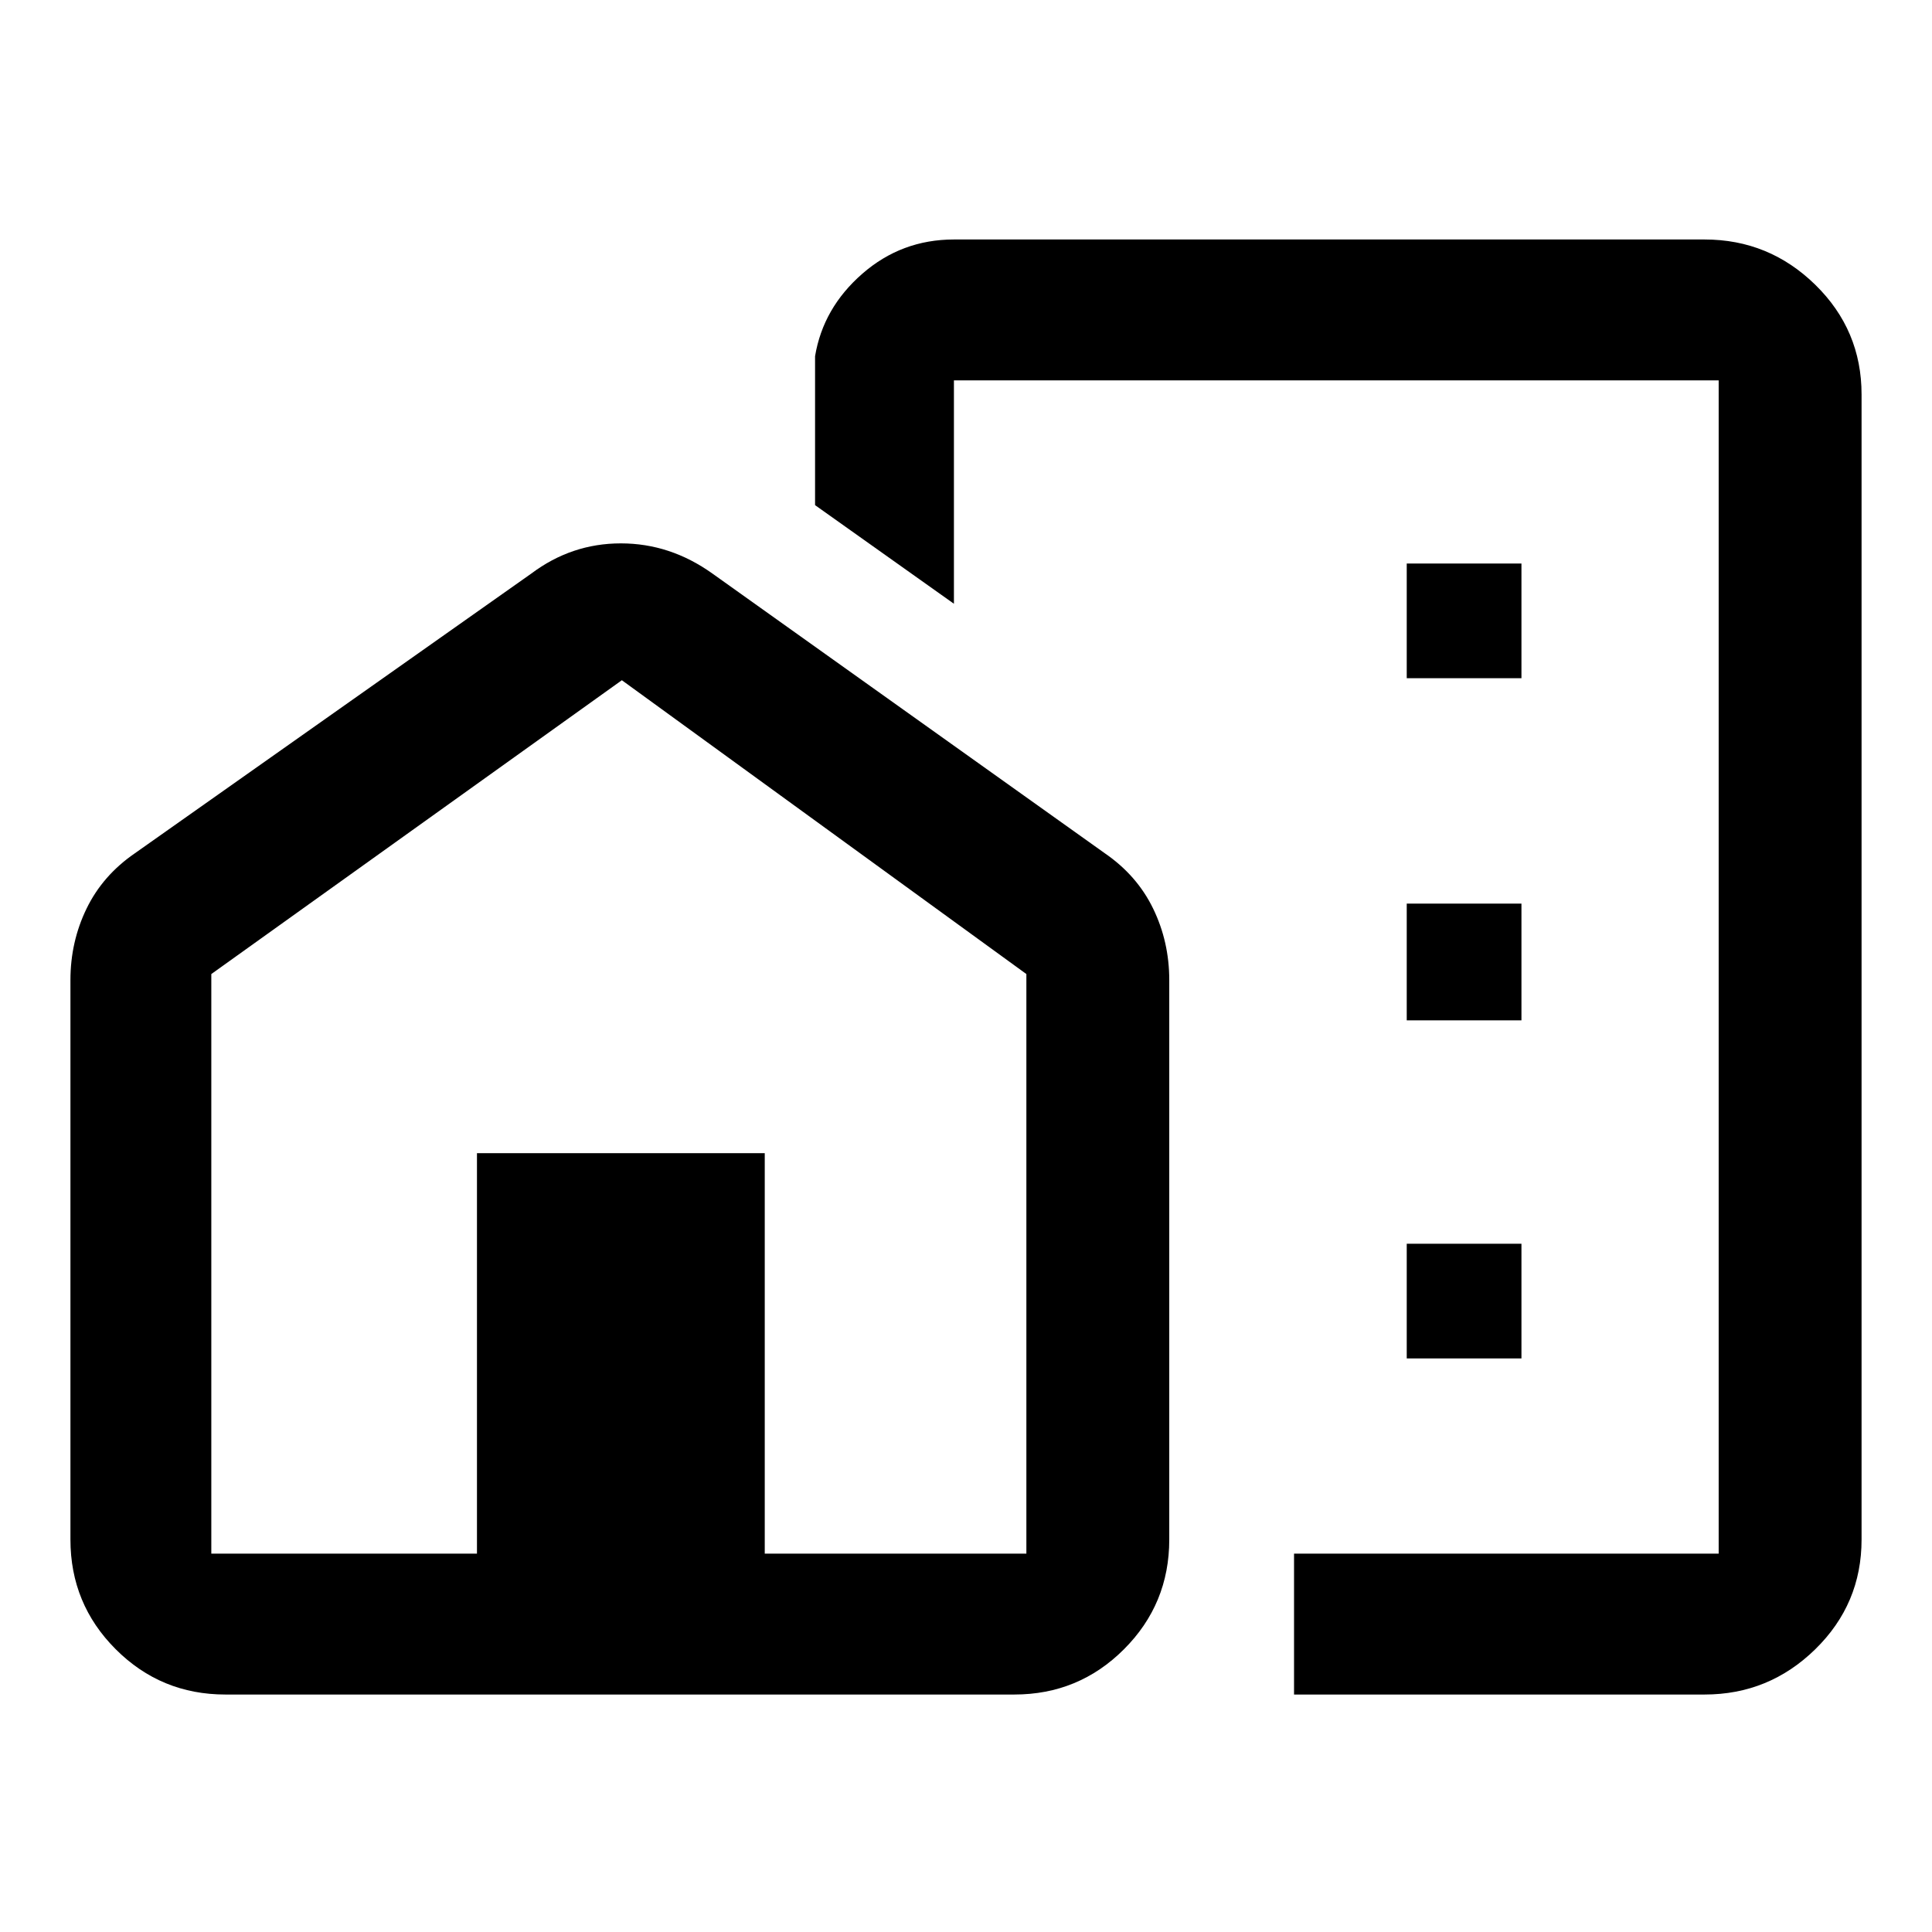 <svg xmlns="http://www.w3.org/2000/svg" height="48" width="48"><path d="M34.95 16.85H37.8V14H34.95ZM34.95 25.35H37.8V22.45H34.95ZM34.95 33.75H37.8V30.9H34.95ZM32.15 42.1V38.6H42.7V9.45H23.7V15L20.25 12.55V8.85Q20.45 7.65 21.425 6.8Q22.4 5.95 23.7 5.95H42.35Q43.95 5.95 45.1 7.075Q46.25 8.2 46.25 9.8V38.25Q46.25 39.85 45.1 40.975Q43.95 42.1 42.35 42.1ZM5.6 42.1Q4 42.1 2.875 40.975Q1.75 39.85 1.75 38.25V24.35Q1.75 23.4 2.15 22.575Q2.55 21.75 3.35 21.2L13.2 14.25Q14.2 13.5 15.425 13.5Q16.65 13.5 17.7 14.25L27.45 21.2Q28.25 21.75 28.65 22.575Q29.05 23.4 29.05 24.35V38.25Q29.05 39.85 27.925 40.975Q26.8 42.1 25.2 42.1ZM5.25 38.6H11.85V28.65H19V38.6H25.5V24.2L15.45 16.9L5.25 24.2ZM32.15 23.2Q32.15 23.2 32.15 23.2Q32.15 23.2 32.15 23.2ZM15.45 28.65ZM15.45 28.65Z"/></svg>